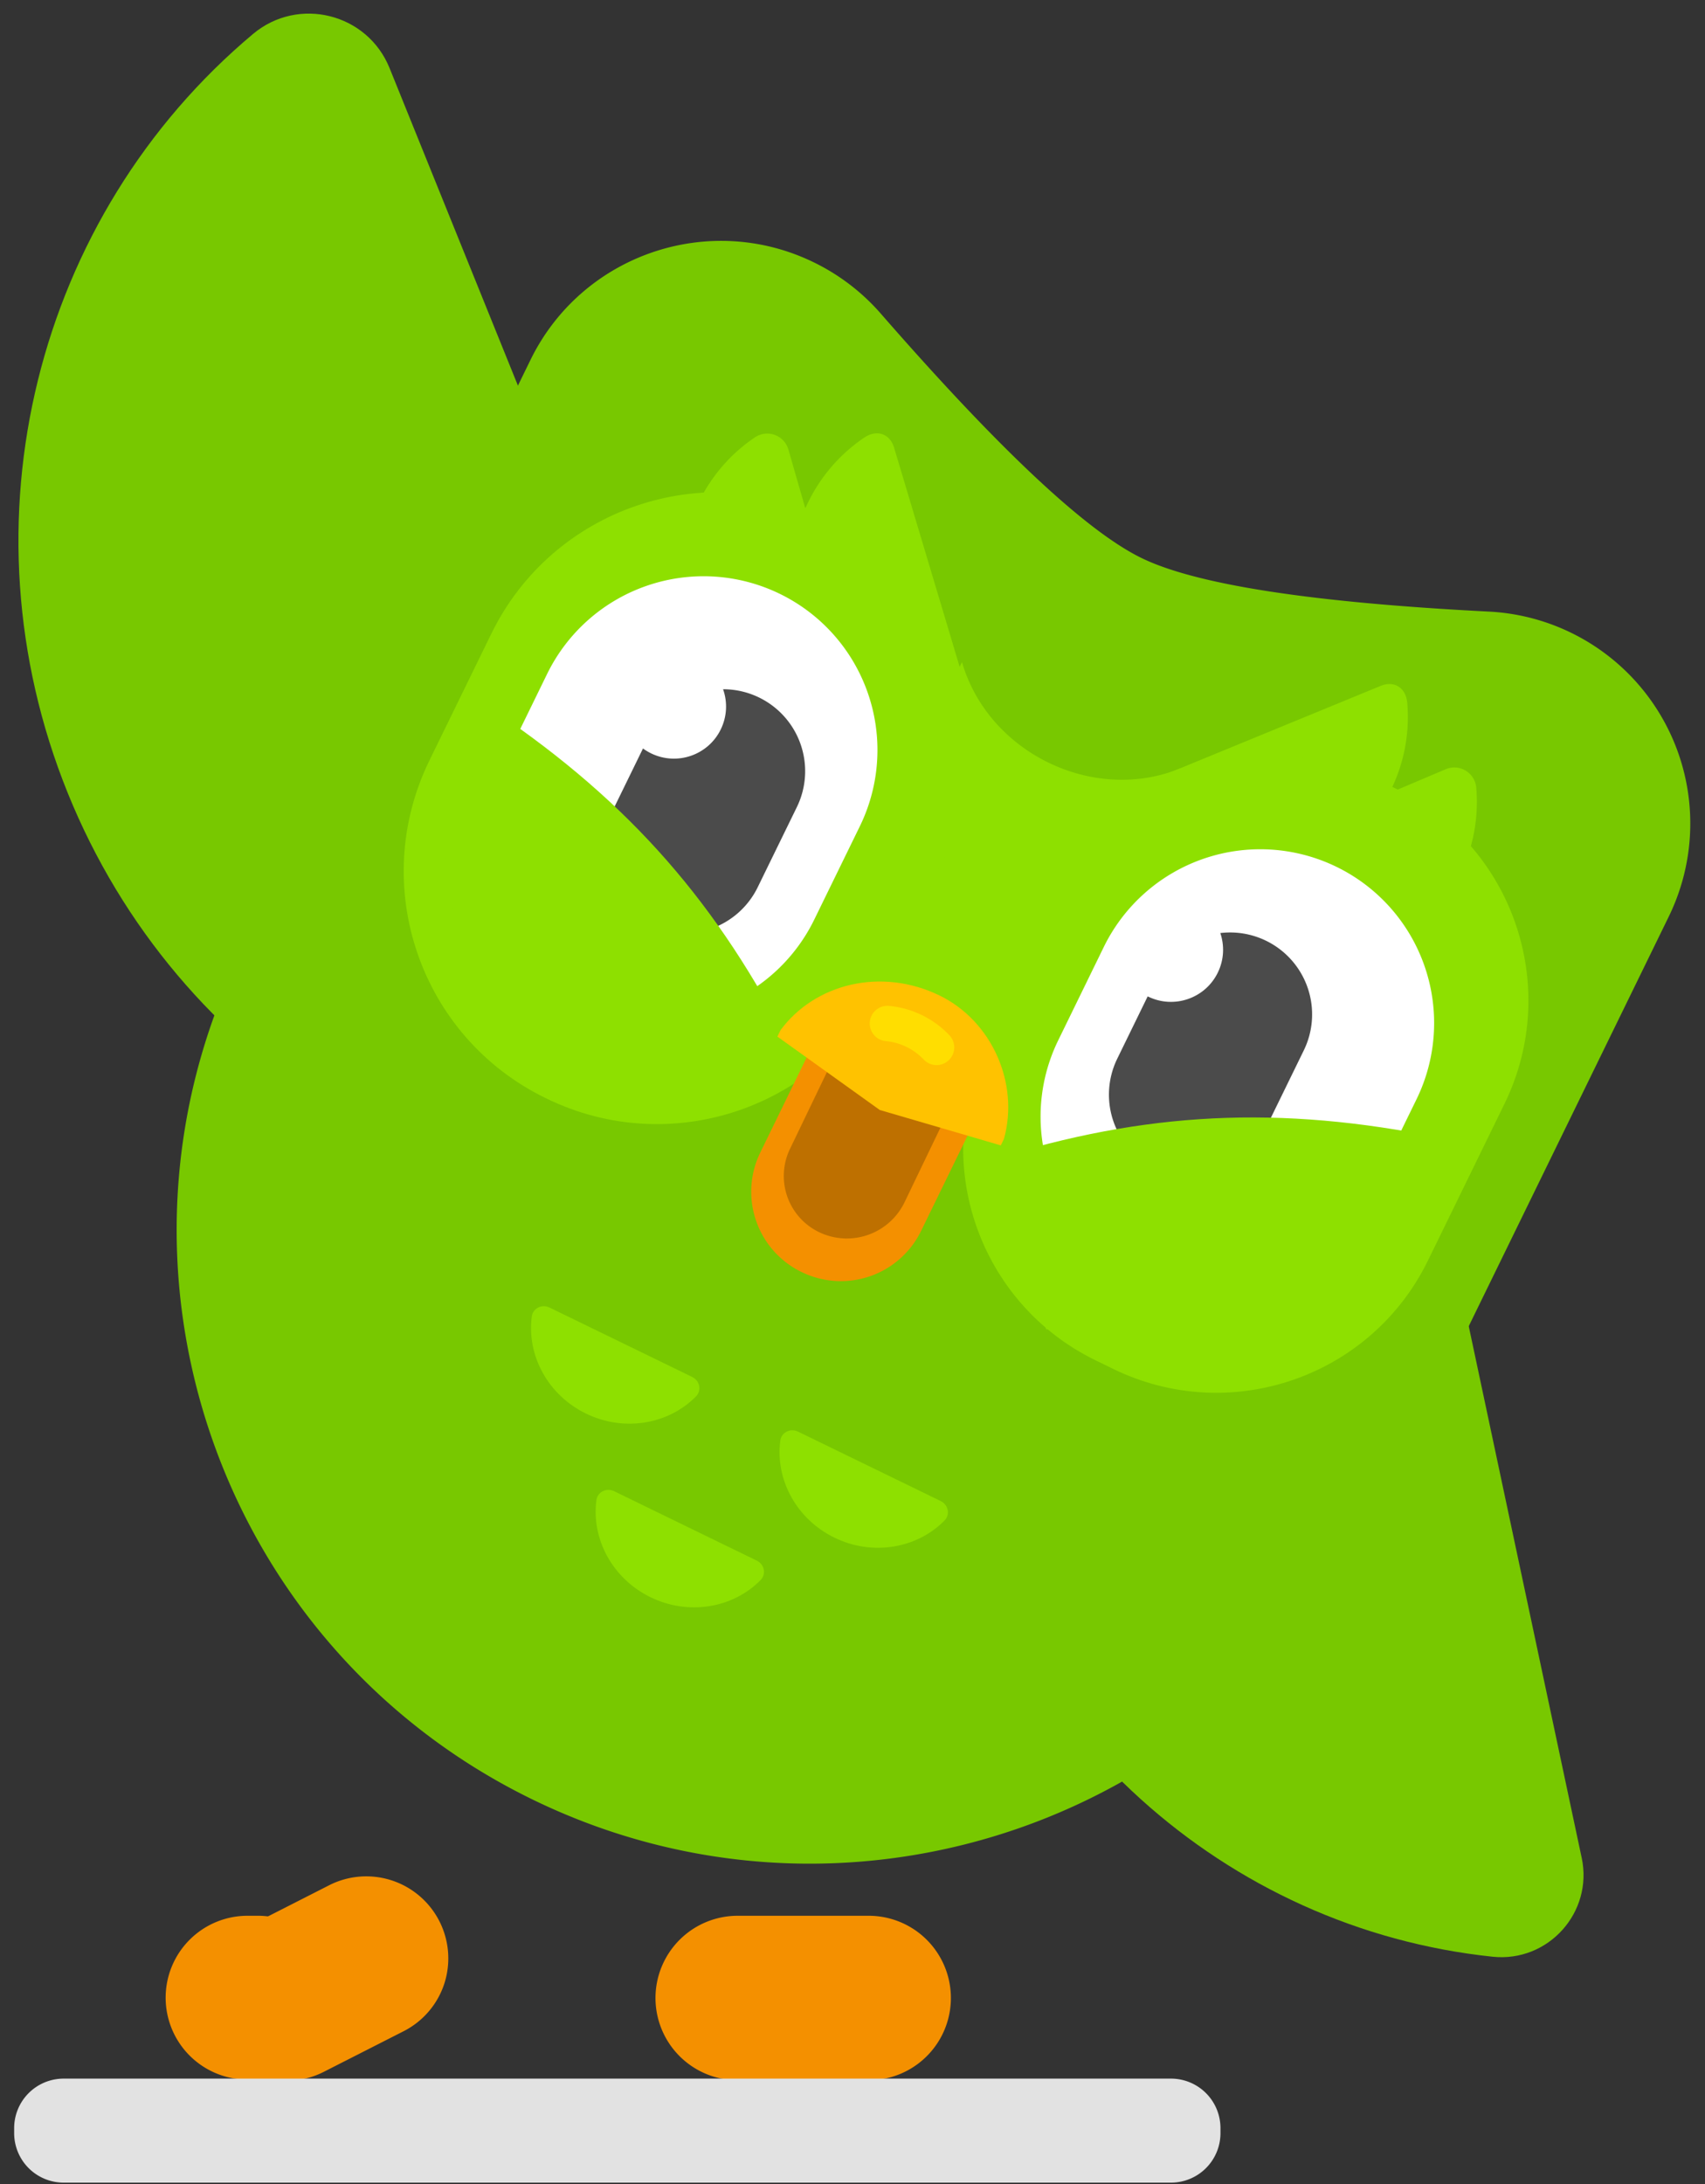 <svg width="82" height="105" viewBox="0 0 82 105" version="1.1" xmlns="http://www.w3.org/2000/svg"><rect x="0" y="0" width="82" height="105" fill="#333333" stroke="none"/><title>happy</title><g stroke="none" stroke-width="1" fill="none" fill-rule="evenodd"><g><path d="M38.616 52.43L18.736 3.274C17.671.639 14.346-.192 12.17 1.632 1.714 10.399-1.998 25.126 3.254 38.113 8.506 51.1 21.417 59.118 35.034 58.168c2.834-.197 4.648-3.103 3.582-5.738z" fill="#78C800" fill-rule="nonzero"/><g transform="translate(.217 11.53)"><path d="M75.852 77.78L65.43 28.746c-.558-2.628-3.52-3.946-5.847-2.603-11.186 6.452-17.071 19.56-14.317 32.514 2.753 12.955 13.461 22.535 26.304 23.88 2.673.28 4.842-2.129 4.283-4.757h-.001z" fill="#78C800" fill-rule="nonzero"/><path d="M10.053 86.349a3.933 3.933 0 0 1 1.72-5.294l3.84-1.954a3.944 3.944 0 0 1 5.54 4.727 3.933 3.933 0 0 1-1.958 2.29l-3.84 1.953a3.944 3.944 0 0 1-5.302-1.722zm21.255-1.828a3.953 3.953 0 0 1 3.953-3.953h6.301a3.953 3.953 0 0 1 0 7.906h-6.3a3.953 3.953 0 0 1-3.954-3.953z" fill="#F49000" fill-rule="nonzero"/><path d="M7.75 84.505a3.937 3.937 0 0 1 3.937-3.937h.557a3.938 3.938 0 0 1 0 7.875h-.557a3.937 3.937 0 0 1-3.937-3.938z" fill="#F49000" fill-rule="nonzero"/><path d="M42.144 3.547c5.704 6.54 9.884 10.456 12.541 11.75 2.637 1.283 8.207 2.142 16.71 2.575a10.199 10.199 0 0 1 8.645 14.663L66.162 60.94c-7.39 15.125-25.633 21.407-40.768 14.038C10.285 67.621 4 49.41 11.357 34.302l.018-.038 13.92-28.49c2.472-5.061 8.58-7.16 13.64-4.686a10.199 10.199 0 0 1 3.21 2.46l-.001-.001z" fill="#78C800" fill-rule="nonzero"/><path d="M42.787 10.004l3.876 12.951a1.055 1.055 0 0 1-1.052 1.346c-3.449-.121-6.483-2.475-7.46-5.874-.979-3.4.343-6.999 3.203-8.923.595-.4 1.234-.19 1.433.5z" fill="#8EE000" fill-rule="nonzero"/><path d="M46.049 20.3c1.27 4.373 6.333 6.822 10.514 5.103L47.97 42.99c.017-.036-3.485-1.741-10.508-5.116 2.498-5.18 5.36-11.039 8.587-17.574zM37.7 10.08l3.704 12.875a1.055 1.055 0 0 1-1.052 1.346c-3.449-.122-6.484-2.478-7.462-5.88-.979-3.401.343-7.002 3.202-8.927a1.059 1.059 0 0 1 1.608.586z" fill="#8EE000" fill-rule="nonzero"/><g fill="#8EE000" fill-rule="nonzero"><path d="M66.17 21.449l-12.504 5.138a1.055 1.055 0 0 0-.383 1.665c2.264 2.603 6.003 3.48 9.26 2.1 3.257-1.379 5.222-4.671 4.918-8.105-.063-.714-.63-1.078-1.29-.798h-.001z"/><path d="M69.313 25.45l-12.336 5.224a1.055 1.055 0 0 0-.385 1.665c2.265 2.603 6.006 3.479 9.266 2.098 3.259-1.38 5.226-4.673 4.923-8.107a1.059 1.059 0 0 0-1.468-.88z"/></g><path d="M39.61 13.36l.059.027c6.019 2.931 8.523 10.187 5.592 16.206l-.008.015-2.98 6.099c-2.936 6.01-10.185 8.505-16.198 5.577l-.058-.028c-6.02-2.931-8.523-10.187-5.592-16.206l.007-.015 2.98-6.099c2.936-6.01 10.185-8.505 16.199-5.577l-.001.001zm26.401 12.582l.911.444c5.622 2.737 7.961 9.514 5.224 15.136l-.007.014-3.682 7.536c-2.742 5.613-9.513 7.944-15.13 5.21l-.853-.416c-5.597-2.725-7.944-9.458-5.254-15.072l3.624-7.564c2.702-5.64 9.464-8.02 15.103-5.319l.064.031z" fill="#8EE000" fill-rule="nonzero"/><path d="M37.287 17.018a8.352 8.352 0 0 1 3.848 11.176l-2.193 4.488a8.375 8.375 0 0 1-11.191 3.853 8.352 8.352 0 0 1-3.848-11.176l2.192-4.488a8.375 8.375 0 0 1 11.192-3.853zM64.06 30.142a8.352 8.352 0 0 1 3.848 11.176l-2.193 4.489a8.375 8.375 0 0 1-11.191 3.853 8.352 8.352 0 0 1-3.848-11.176l2.192-4.488a8.375 8.375 0 0 1 11.192-3.854z" fill="#FFF" fill-rule="nonzero"/><path d="M36.292 22.003a3.938 3.938 0 0 1 1.814 5.269l-1.883 3.853a3.948 3.948 0 0 1-5.276 1.816 3.938 3.938 0 0 1-1.814-5.268l1.883-3.854a3.948 3.948 0 0 1 5.276-1.816zm24.382 11.693a3.938 3.938 0 0 1 1.814 5.268l-1.882 3.853a3.948 3.948 0 0 1-5.276 1.817 3.938 3.938 0 0 1-1.814-5.269l1.882-3.853a3.948 3.948 0 0 1 5.276-1.816z" fill="#4B4B4B" fill-rule="nonzero"/><path d="M64.255 51.457l4.14-8.418c-7.76-1.493-14.226-1.009-21.53 1.389l3.242 7.961c4.707-2.055 9.347-2.357 14.148-.932zM20.55 31.539l3.035-8.876c6.545 4.423 10.775 9.33 14.24 16.18l-7.931 3.341c-1.873-4.776-4.94-8.264-9.344-10.645z" fill="#8EE000" fill-rule="nonzero"/><path d="M44.61 36.712l.023.011a4.289 4.289 0 0 1 1.978 5.739l-2.533 5.19a4.289 4.289 0 0 1-5.73 1.975l-.023-.01a4.289 4.289 0 0 1-1.978-5.739l2.533-5.19a4.289 4.289 0 0 1 5.73-1.976z" fill="#F49000" fill-rule="nonzero"/><path d="M44.118 37.528a2.997 2.997 0 0 1 1.44 4.018l-2.27 4.717a3.081 3.081 0 0 1-4.074 1.459 2.997 2.997 0 0 1-1.439-4.018l2.27-4.717a3.081 3.081 0 0 1 4.073-1.459z" fill="#BE7000" fill-rule="nonzero"/><path d="M37.323 37.992c1.648-2.23 4.834-3.034 7.651-1.662 2.511 1.222 3.838 4.223 3.092 6.893l-.152.31-5.818-1.701-4.925-3.529.152-.31v-.001z" fill="#FFC200" fill-rule="nonzero"/><path d="M42.462 37.673a3.738 3.738 0 0 1 2.364 1.15" stroke="#FFDE00" stroke-width="1.7" stroke-linecap="round" stroke-linejoin="round"/><path d="M26.208 51.327l6.867 3.34c.368.179.46.652.18.935-1.34 1.358-3.477 1.707-5.29.824-1.815-.882-2.855-2.776-2.607-4.666.052-.393.482-.612.85-.433z" fill="#8EE000" fill-rule="nonzero"/><ellipse fill="#FFF" fill-rule="nonzero" transform="rotate(26 56.097 34.127)" cx="56.097" cy="34.127" rx="2.509" ry="2.506"/><path d="M38.16 57.292l6.867 3.34c.368.18.46.653.18.936-1.34 1.358-3.477 1.707-5.29.824-1.815-.882-2.855-2.776-2.607-4.666.052-.393.482-.613.85-.434zm-8.844 2.864l6.866 3.34c.368.179.46.653.18.935-1.34 1.358-3.476 1.707-5.29.825-1.814-.883-2.855-2.777-2.606-4.666.051-.393.482-.613.85-.434z" fill="#8EE000" fill-rule="nonzero"/><ellipse fill="#FFF" fill-rule="nonzero" transform="rotate(26 32.193 22.434)" cx="32.193" cy="22.434" rx="2.509" ry="2.506"/><path d="M2.844 88.397H56.1a2.38 2.38 0 0 1 2.38 2.38v.24a2.38 2.38 0 0 1-2.38 2.38H2.844a2.38 2.38 0 0 1-2.38-2.38v-.24a2.38 2.38 0 0 1 2.38-2.38z" fill="#E2E2E2" fill-rule="nonzero"/></g></g></g></svg>